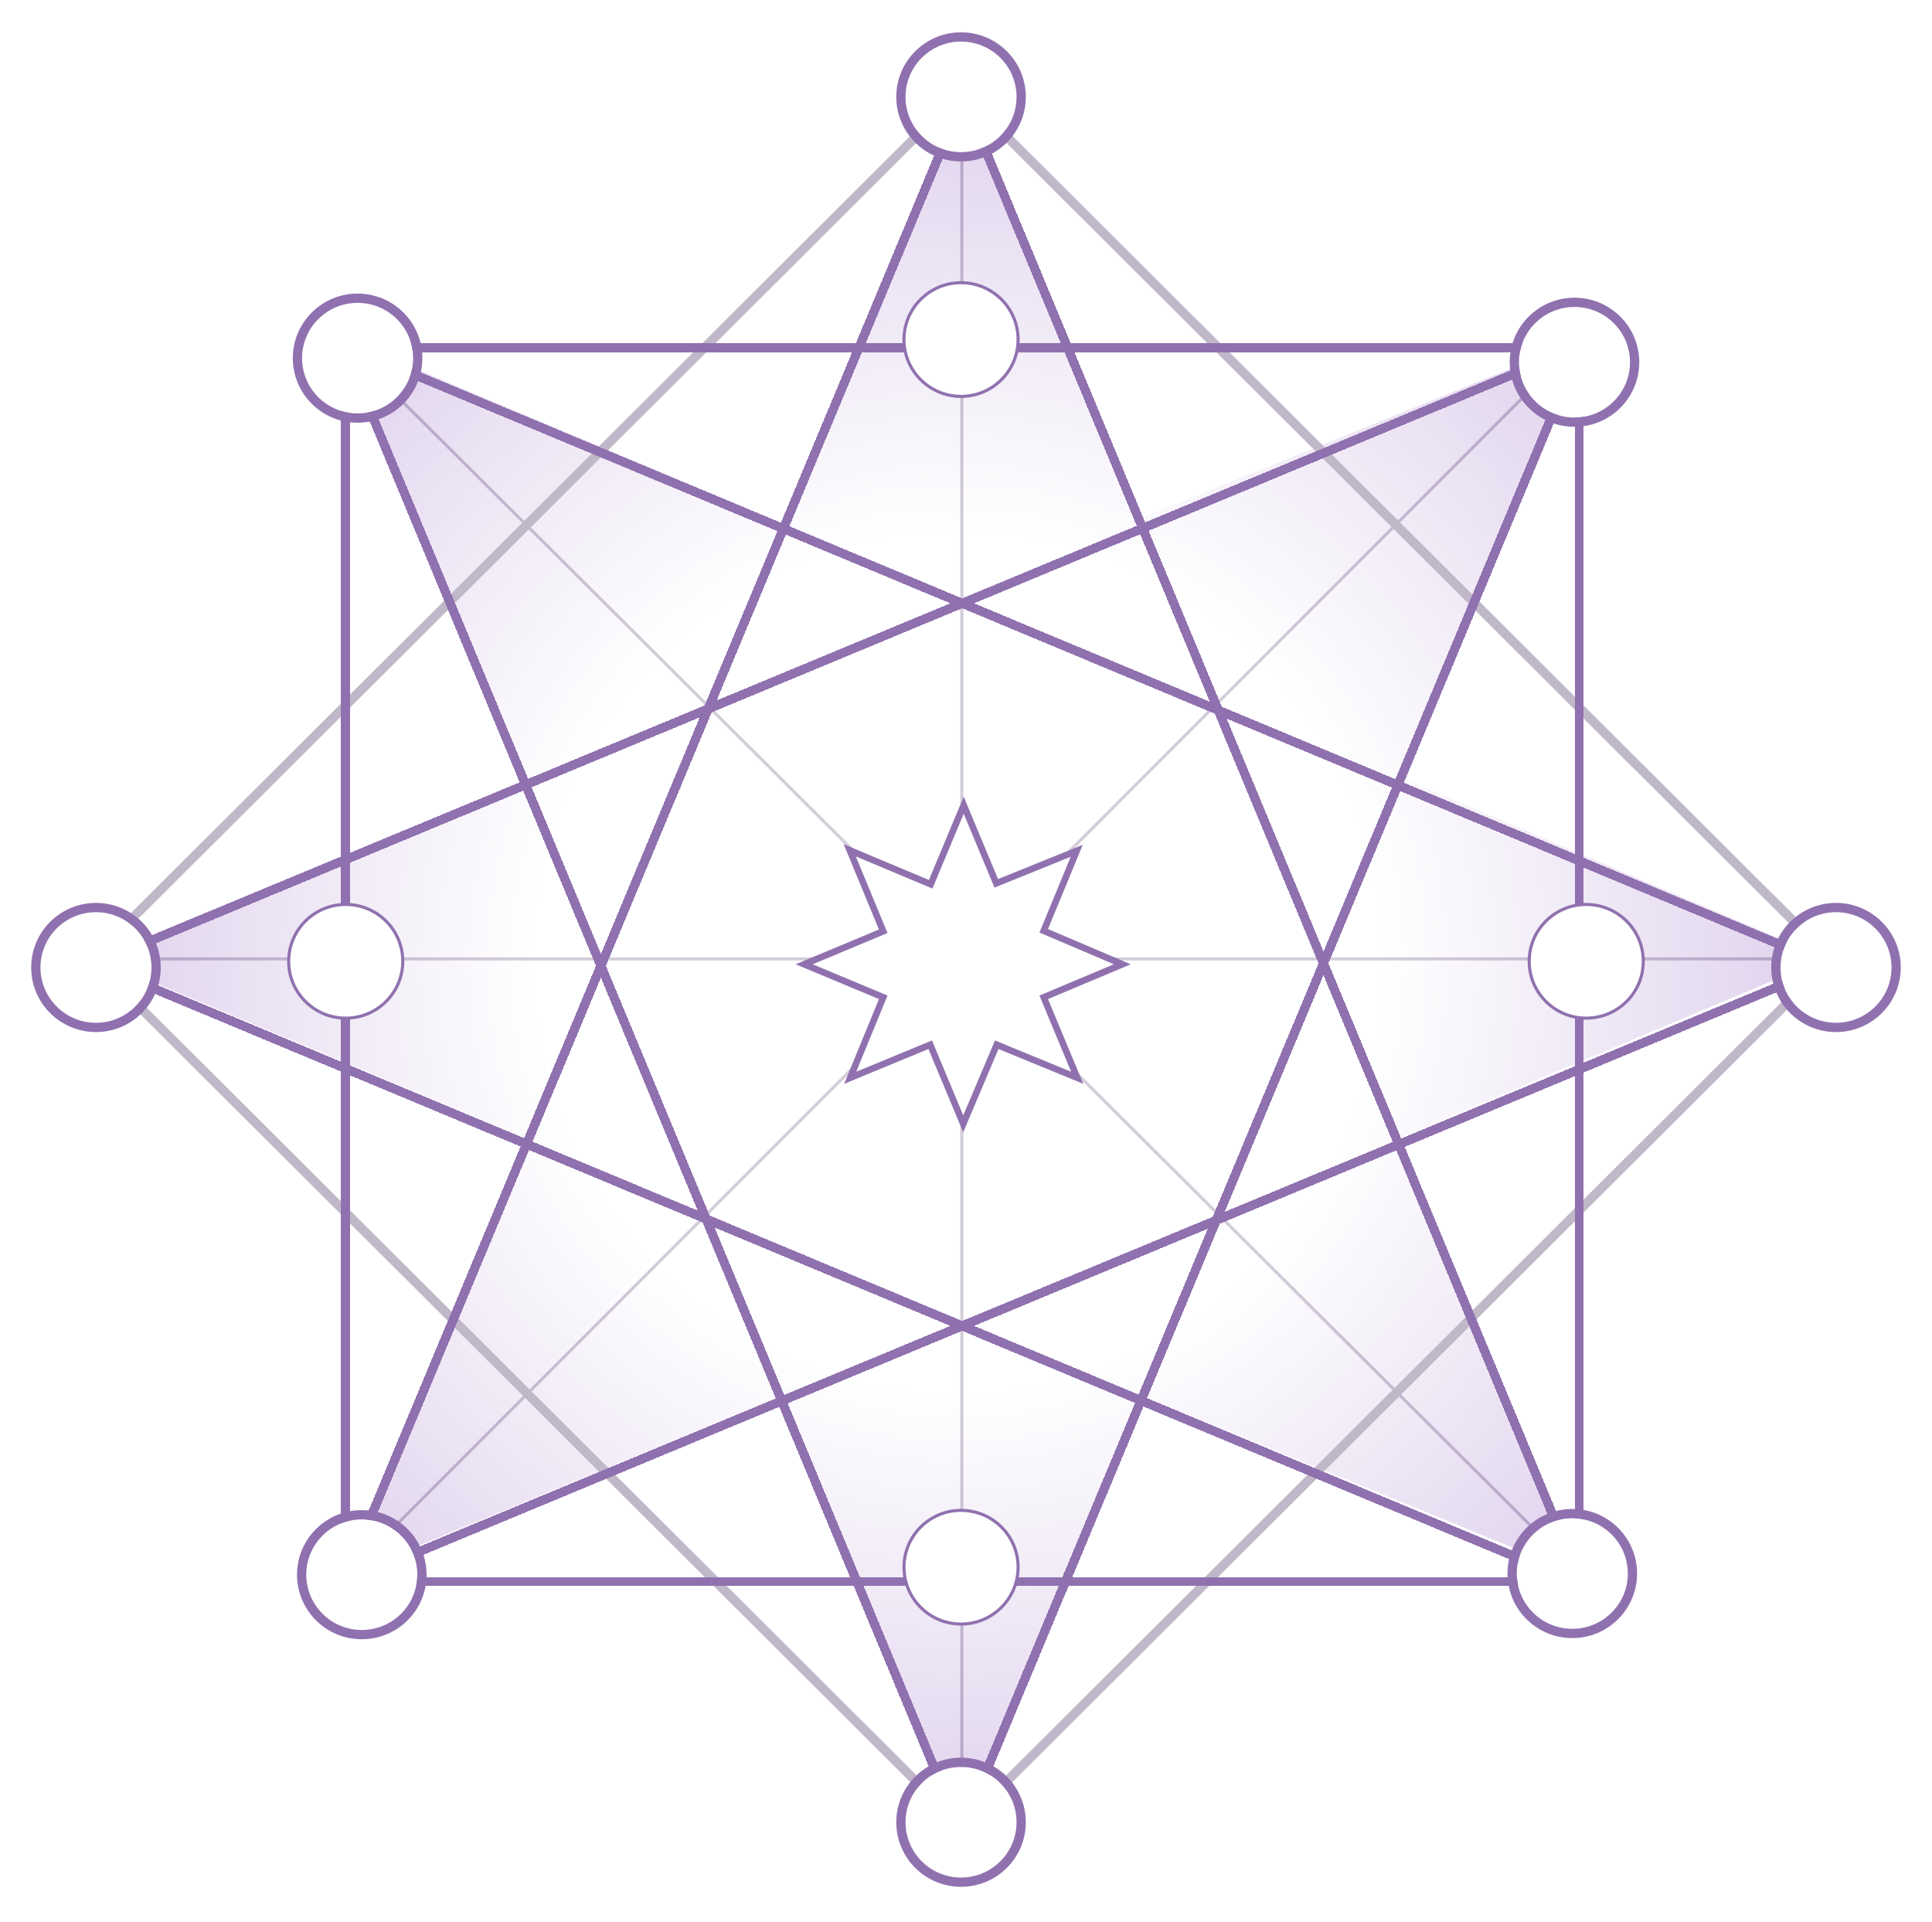 <svg width="382" height="380" viewBox="0 0 382 380" fill="none" xmlns="http://www.w3.org/2000/svg">
<path d="M190.177 17.933L190.177 361.8" stroke="#C0B8C9" stroke-width="0.611"/>
<path d="M313.089 66.589L67.259 312.598" stroke="#C0B8C9" stroke-width="0.611"/>
<path d="M363.571 189.594L17.874 189.594" stroke="#C0B8C9" stroke-width="0.611"/>
<path d="M313.089 312.051L67.259 67.135" stroke="#C0B8C9" stroke-width="0.611"/>
<path d="M155 103.5L68 67L104 154L19 189.5L104 225L68.5 311.5L154.5 276L190 361L226 276L312.5 311.5L276.5 225L361 189.5L276.5 153.5L312 67.5L225.5 102.5L190.5 18.5L155 103.5Z" fill="url(#paint0_radial_1195_771)" fill-opacity="0.3"/>
<g filter="url(#filter0_d_1195_771)">
<path d="M184.016 173.635L168.013 166.921L174.635 182.924L159 189.454L174.635 195.984L168.105 211.895L183.924 205.365L190.454 221L197.076 205.365L212.987 211.895L206.365 195.984L221.908 189.454L206.365 182.832L212.895 167.013L196.984 173.451L190.546 158L184.016 173.635Z" fill="white"/>
<path d="M184.016 173.635L168.013 166.921L174.635 182.924L159 189.454L174.635 195.984L168.105 211.895L183.924 205.365L190.454 221L197.076 205.365L212.987 211.895L206.365 195.984L221.908 189.454L206.365 182.832L212.895 167.013L196.984 173.451L190.546 158L184.016 173.635Z" stroke="#9071AF" stroke-width="1.3"/>
</g>
<rect x="1.298" width="242.954" height="242.954" transform="matrix(0.708 -0.706 0.708 0.706 17.153 190.523)" stroke="#C0B8C9" stroke-width="1.833"/>
<g filter="url(#filter1_d_1195_771)">
<path d="M361.75 189.645L68.25 311.645L68.25 67.145L361.75 189.645Z" stroke="#9071AF" stroke-width="1.8" shape-rendering="crispEdges"/>
</g>
<g filter="url(#filter2_d_1195_771)">
<path d="M18.75 189.355L312.25 67.355V311.855L18.75 189.355Z" stroke="#9071AF" stroke-width="1.8" shape-rendering="crispEdges"/>
</g>
<g filter="url(#filter3_d_1195_771)">
<path d="M190 361L68 67.5H312.5L190 361Z" stroke="#9071AF" stroke-width="1.8" shape-rendering="crispEdges"/>
</g>
<g filter="url(#filter4_d_1195_771)">
<path d="M190.5 18L312.5 311.5L68 311.5L190.5 18Z" stroke="#9071AF" stroke-width="1.8" shape-rendering="crispEdges"/>
</g>
<g filter="url(#filter5_d_1195_771)">
<ellipse cx="363.02" cy="190.066" rx="10.934" ry="10.975" transform="rotate(-90 363.02 190.066)" fill="white"/>
<path d="M374.911 190.066C374.911 183.518 369.584 178.216 363.02 178.216C356.457 178.216 351.13 183.518 351.13 190.066C351.13 196.614 356.457 201.916 363.02 201.916C369.584 201.916 374.911 196.614 374.911 190.066Z" stroke="#9071AF" stroke-width="1.833"/>
</g>
<g filter="url(#filter6_d_1195_771)">
<ellipse cx="10.934" cy="10.975" rx="10.934" ry="10.975" transform="matrix(4.38744e-08 -1 -1 -4.3549e-08 29.949 201)" fill="white"/>
<path d="M7.084 190.066C7.084 183.518 12.411 178.216 18.975 178.216C25.539 178.216 30.866 183.518 30.866 190.066C30.866 196.614 25.539 201.916 18.975 201.916C12.411 201.916 7.084 196.614 7.084 190.066Z" stroke="#9071AF" stroke-width="1.833"/>
</g>
<g filter="url(#filter7_d_1195_771)">
<ellipse cx="10.954" cy="10.954" rx="10.954" ry="10.954" transform="matrix(-0.708 -0.706 0.708 -0.706 310.879 325.356)" fill="white"/>
<path d="M319.288 301.515C314.644 296.888 307.114 296.888 302.47 301.515C297.825 306.142 297.825 313.644 302.47 318.271C307.114 322.898 314.644 322.898 319.288 318.271C323.933 313.644 323.933 306.142 319.288 301.515Z" stroke="#9071AF" stroke-width="1.833"/>
</g>
<g filter="url(#filter8_d_1195_771)">
<ellipse cx="10.954" cy="10.954" rx="10.954" ry="10.954" transform="matrix(-0.708 -0.706 -0.708 0.706 86.225 69.589)" fill="white"/>
<path d="M62.295 77.967C57.651 73.34 57.651 65.838 62.295 61.211C66.939 56.584 74.469 56.584 79.114 61.211C83.758 65.838 83.758 73.34 79.114 77.967C74.469 82.594 66.939 82.594 62.295 77.967Z" stroke="#9071AF" stroke-width="1.833"/>
</g>
<g filter="url(#filter9_d_1195_771)">
<ellipse cx="10.954" cy="10.954" rx="10.954" ry="10.954" transform="matrix(-0.708 -0.706 0.708 -0.706 311.312 85.863)" fill="white"/>
<path d="M319.721 62.023C315.076 57.396 307.547 57.396 302.902 62.023C298.258 66.65 298.258 74.152 302.902 78.779C307.547 83.406 315.076 83.406 319.721 78.779C324.365 74.152 324.365 66.65 319.721 62.023Z" stroke="#9071AF" stroke-width="1.833"/>
</g>
<g filter="url(#filter10_d_1195_771)">
<ellipse cx="10.954" cy="10.954" rx="10.954" ry="10.954" transform="matrix(-0.708 -0.706 -0.708 0.706 87.054 310.121)" fill="white"/>
<path d="M63.124 318.499C58.48 313.872 58.48 306.37 63.124 301.743C67.768 297.116 75.298 297.116 79.943 301.743C84.587 306.37 84.587 313.872 79.943 318.499C75.298 323.126 67.768 323.126 63.124 318.499Z" stroke="#9071AF" stroke-width="1.833"/>
</g>
<g filter="url(#filter11_d_1195_771)">
<ellipse cx="190.019" cy="17.934" rx="10.975" ry="10.934" transform="rotate(180 190.019 17.934)" fill="white"/>
<path d="M190.019 6.084C183.455 6.084 178.128 11.386 178.128 17.934C178.128 24.482 183.455 29.784 190.019 29.784C196.583 29.784 201.909 24.482 201.909 17.934C201.909 11.386 196.583 6.084 190.019 6.084Z" stroke="#9071AF" stroke-width="1.833"/>
</g>
<path d="M324.915 190.066C324.915 183.858 319.863 178.827 313.635 178.827C307.406 178.827 302.355 183.858 302.355 190.066C302.355 196.274 307.406 201.305 313.635 201.305C319.863 201.305 324.915 196.274 324.915 190.066Z" fill="white" stroke="#9071AF" stroke-width="0.611"/>
<path d="M57.077 190.066C57.077 183.858 62.128 178.827 68.356 178.827C74.585 178.827 79.636 183.858 79.636 190.066C79.636 196.274 74.585 201.305 68.356 201.305C62.128 201.305 57.077 196.274 57.077 190.066Z" fill="white" stroke="#9071AF" stroke-width="0.611"/>
<path d="M190.019 55.896C183.79 55.896 178.739 60.927 178.739 67.135C178.739 73.344 183.79 78.375 190.019 78.375C196.247 78.375 201.299 73.344 201.299 67.135C201.299 60.927 196.247 55.896 190.019 55.896Z" fill="white" stroke="#9071AF" stroke-width="0.611"/>
<path d="M190.019 321.104C183.79 321.104 178.739 316.073 178.739 309.865C178.739 303.657 183.79 298.626 190.019 298.626C196.247 298.626 201.299 303.657 201.299 309.865C201.299 316.073 196.247 321.104 190.019 321.104Z" fill="white" stroke="#9071AF" stroke-width="0.611"/>
<g filter="url(#filter12_d_1195_771)">
<ellipse cx="10.975" cy="10.934" rx="10.975" ry="10.934" transform="matrix(-1 0 0 1 200.993 348.133)" fill="white"/>
<path d="M190.019 370.916C183.455 370.916 178.128 365.614 178.128 359.066C178.128 352.518 183.455 347.216 190.019 347.216C196.583 347.216 201.909 352.518 201.909 359.066C201.909 365.614 196.583 370.916 190.019 370.916Z" stroke="#9071AF" stroke-width="1.833"/>
</g>
<defs>
<filter id="filter0_d_1195_771" x="151.299" y="151.498" width="78.292" height="78.394" filterUnits="userSpaceOnUse" color-interpolation-filters="sRGB">
<feFlood flood-opacity="0" result="BackgroundImageFix"/>
<feColorMatrix in="SourceAlpha" type="matrix" values="0 0 0 0 0 0 0 0 0 0 0 0 0 0 0 0 0 0 127 0" result="hardAlpha"/>
<feOffset dy="1.201"/>
<feGaussianBlur stdDeviation="3.007"/>
<feComposite in2="hardAlpha" operator="out"/>
<feColorMatrix type="matrix" values="0 0 0 0 0 0 0 0 0 0 0 0 0 0 0 0 0 0 0.25 0"/>
<feBlend mode="normal" in2="BackgroundImageFix" result="effect1_dropShadow_1195_771"/>
<feBlend mode="normal" in="SourceGraphic" in2="effect1_dropShadow_1195_771" result="shape"/>
</filter>
<filter id="filter1_d_1195_771" x="61.24" y="60.904" width="308.961" height="259.42" filterUnits="userSpaceOnUse" color-interpolation-filters="sRGB">
<feFlood flood-opacity="0" result="BackgroundImageFix"/>
<feColorMatrix in="SourceAlpha" type="matrix" values="0 0 0 0 0 0 0 0 0 0 0 0 0 0 0 0 0 0 127 0" result="hardAlpha"/>
<feOffset dy="1.22"/>
<feGaussianBlur stdDeviation="3.055"/>
<feComposite in2="hardAlpha" operator="out"/>
<feColorMatrix type="matrix" values="0 0 0 0 0 0 0 0 0 0 0 0 0 0 0 0 0 0 0.25 0"/>
<feBlend mode="normal" in2="BackgroundImageFix" result="effect1_dropShadow_1195_771"/>
<feBlend mode="normal" in="SourceGraphic" in2="effect1_dropShadow_1195_771" result="shape"/>
</filter>
<filter id="filter2_d_1195_771" x="10.299" y="61.117" width="308.961" height="259.42" filterUnits="userSpaceOnUse" color-interpolation-filters="sRGB">
<feFlood flood-opacity="0" result="BackgroundImageFix"/>
<feColorMatrix in="SourceAlpha" type="matrix" values="0 0 0 0 0 0 0 0 0 0 0 0 0 0 0 0 0 0 127 0" result="hardAlpha"/>
<feOffset dy="1.22"/>
<feGaussianBlur stdDeviation="3.055"/>
<feComposite in2="hardAlpha" operator="out"/>
<feColorMatrix type="matrix" values="0 0 0 0 0 0 0 0 0 0 0 0 0 0 0 0 0 0 0.25 0"/>
<feBlend mode="normal" in2="BackgroundImageFix" result="effect1_dropShadow_1195_771"/>
<feBlend mode="normal" in="SourceGraphic" in2="effect1_dropShadow_1195_771" result="shape"/>
</filter>
<filter id="filter3_d_1195_771" x="60.541" y="61.71" width="259.419" height="308.961" filterUnits="userSpaceOnUse" color-interpolation-filters="sRGB">
<feFlood flood-opacity="0" result="BackgroundImageFix"/>
<feColorMatrix in="SourceAlpha" type="matrix" values="0 0 0 0 0 0 0 0 0 0 0 0 0 0 0 0 0 0 127 0" result="hardAlpha"/>
<feOffset dy="1.22"/>
<feGaussianBlur stdDeviation="3.055"/>
<feComposite in2="hardAlpha" operator="out"/>
<feColorMatrix type="matrix" values="0 0 0 0 0 0 0 0 0 0 0 0 0 0 0 0 0 0 0.25 0"/>
<feBlend mode="normal" in2="BackgroundImageFix" result="effect1_dropShadow_1195_771"/>
<feBlend mode="normal" in="SourceGraphic" in2="effect1_dropShadow_1195_771" result="shape"/>
</filter>
<filter id="filter4_d_1195_771" x="60.539" y="10.769" width="259.419" height="308.961" filterUnits="userSpaceOnUse" color-interpolation-filters="sRGB">
<feFlood flood-opacity="0" result="BackgroundImageFix"/>
<feColorMatrix in="SourceAlpha" type="matrix" values="0 0 0 0 0 0 0 0 0 0 0 0 0 0 0 0 0 0 127 0" result="hardAlpha"/>
<feOffset dy="1.22"/>
<feGaussianBlur stdDeviation="3.055"/>
<feComposite in2="hardAlpha" operator="out"/>
<feColorMatrix type="matrix" values="0 0 0 0 0 0 0 0 0 0 0 0 0 0 0 0 0 0 0.25 0"/>
<feBlend mode="normal" in2="BackgroundImageFix" result="effect1_dropShadow_1195_771"/>
<feBlend mode="normal" in="SourceGraphic" in2="effect1_dropShadow_1195_771" result="shape"/>
</filter>
<filter id="filter5_d_1195_771" x="344.104" y="172.413" width="37.832" height="37.75" filterUnits="userSpaceOnUse" color-interpolation-filters="sRGB">
<feFlood flood-opacity="0" result="BackgroundImageFix"/>
<feColorMatrix in="SourceAlpha" type="matrix" values="0 0 0 0 0 0 0 0 0 0 0 0 0 0 0 0 0 0 127 0" result="hardAlpha"/>
<feOffset dy="1.222"/>
<feGaussianBlur stdDeviation="3.054"/>
<feComposite in2="hardAlpha" operator="out"/>
<feColorMatrix type="matrix" values="0 0 0 0 0.745 0 0 0 0 0.58 0 0 0 0 0.91 0 0 0 1 0"/>
<feBlend mode="normal" in2="BackgroundImageFix" result="effect1_dropShadow_1195_771"/>
<feBlend mode="normal" in="SourceGraphic" in2="effect1_dropShadow_1195_771" result="shape"/>
</filter>
<filter id="filter6_d_1195_771" x="0.059" y="172.413" width="37.832" height="37.75" filterUnits="userSpaceOnUse" color-interpolation-filters="sRGB">
<feFlood flood-opacity="0" result="BackgroundImageFix"/>
<feColorMatrix in="SourceAlpha" type="matrix" values="0 0 0 0 0 0 0 0 0 0 0 0 0 0 0 0 0 0 127 0" result="hardAlpha"/>
<feOffset dy="1.222"/>
<feGaussianBlur stdDeviation="3.054"/>
<feComposite in2="hardAlpha" operator="out"/>
<feColorMatrix type="matrix" values="0 0 0 0 0.745 0 0 0 0 0.58 0 0 0 0 0.91 0 0 0 1 0"/>
<feBlend mode="normal" in2="BackgroundImageFix" result="effect1_dropShadow_1195_771"/>
<feBlend mode="normal" in="SourceGraphic" in2="effect1_dropShadow_1195_771" result="shape"/>
</filter>
<filter id="filter7_d_1195_771" x="291.96" y="292.243" width="37.839" height="37.743" filterUnits="userSpaceOnUse" color-interpolation-filters="sRGB">
<feFlood flood-opacity="0" result="BackgroundImageFix"/>
<feColorMatrix in="SourceAlpha" type="matrix" values="0 0 0 0 0 0 0 0 0 0 0 0 0 0 0 0 0 0 127 0" result="hardAlpha"/>
<feOffset dy="1.222"/>
<feGaussianBlur stdDeviation="3.054"/>
<feComposite in2="hardAlpha" operator="out"/>
<feColorMatrix type="matrix" values="0 0 0 0 0.745 0 0 0 0 0.58 0 0 0 0 0.91 0 0 0 1 0"/>
<feBlend mode="normal" in2="BackgroundImageFix" result="effect1_dropShadow_1195_771"/>
<feBlend mode="normal" in="SourceGraphic" in2="effect1_dropShadow_1195_771" result="shape"/>
</filter>
<filter id="filter8_d_1195_771" x="51.785" y="51.939" width="37.839" height="37.743" filterUnits="userSpaceOnUse" color-interpolation-filters="sRGB">
<feFlood flood-opacity="0" result="BackgroundImageFix"/>
<feColorMatrix in="SourceAlpha" type="matrix" values="0 0 0 0 0 0 0 0 0 0 0 0 0 0 0 0 0 0 127 0" result="hardAlpha"/>
<feOffset dy="1.222"/>
<feGaussianBlur stdDeviation="3.054"/>
<feComposite in2="hardAlpha" operator="out"/>
<feColorMatrix type="matrix" values="0 0 0 0 0.745 0 0 0 0 0.58 0 0 0 0 0.91 0 0 0 1 0"/>
<feBlend mode="normal" in2="BackgroundImageFix" result="effect1_dropShadow_1195_771"/>
<feBlend mode="normal" in="SourceGraphic" in2="effect1_dropShadow_1195_771" result="shape"/>
</filter>
<filter id="filter9_d_1195_771" x="292.392" y="52.751" width="37.839" height="37.743" filterUnits="userSpaceOnUse" color-interpolation-filters="sRGB">
<feFlood flood-opacity="0" result="BackgroundImageFix"/>
<feColorMatrix in="SourceAlpha" type="matrix" values="0 0 0 0 0 0 0 0 0 0 0 0 0 0 0 0 0 0 127 0" result="hardAlpha"/>
<feOffset dy="1.222"/>
<feGaussianBlur stdDeviation="3.054"/>
<feComposite in2="hardAlpha" operator="out"/>
<feColorMatrix type="matrix" values="0 0 0 0 0.745 0 0 0 0 0.58 0 0 0 0 0.91 0 0 0 1 0"/>
<feBlend mode="normal" in2="BackgroundImageFix" result="effect1_dropShadow_1195_771"/>
<feBlend mode="normal" in="SourceGraphic" in2="effect1_dropShadow_1195_771" result="shape"/>
</filter>
<filter id="filter10_d_1195_771" x="52.614" y="292.471" width="37.839" height="37.743" filterUnits="userSpaceOnUse" color-interpolation-filters="sRGB">
<feFlood flood-opacity="0" result="BackgroundImageFix"/>
<feColorMatrix in="SourceAlpha" type="matrix" values="0 0 0 0 0 0 0 0 0 0 0 0 0 0 0 0 0 0 127 0" result="hardAlpha"/>
<feOffset dy="1.222"/>
<feGaussianBlur stdDeviation="3.054"/>
<feComposite in2="hardAlpha" operator="out"/>
<feColorMatrix type="matrix" values="0 0 0 0 0.745 0 0 0 0 0.58 0 0 0 0 0.91 0 0 0 1 0"/>
<feBlend mode="normal" in2="BackgroundImageFix" result="effect1_dropShadow_1195_771"/>
<feBlend mode="normal" in="SourceGraphic" in2="effect1_dropShadow_1195_771" result="shape"/>
</filter>
<filter id="filter11_d_1195_771" x="171.103" y="0.281" width="37.832" height="37.75" filterUnits="userSpaceOnUse" color-interpolation-filters="sRGB">
<feFlood flood-opacity="0" result="BackgroundImageFix"/>
<feColorMatrix in="SourceAlpha" type="matrix" values="0 0 0 0 0 0 0 0 0 0 0 0 0 0 0 0 0 0 127 0" result="hardAlpha"/>
<feOffset dy="1.222"/>
<feGaussianBlur stdDeviation="3.054"/>
<feComposite in2="hardAlpha" operator="out"/>
<feColorMatrix type="matrix" values="0 0 0 0 0.745 0 0 0 0 0.58 0 0 0 0 0.91 0 0 0 1 0"/>
<feBlend mode="normal" in2="BackgroundImageFix" result="effect1_dropShadow_1195_771"/>
<feBlend mode="normal" in="SourceGraphic" in2="effect1_dropShadow_1195_771" result="shape"/>
</filter>
<filter id="filter12_d_1195_771" x="171.103" y="341.413" width="37.832" height="37.75" filterUnits="userSpaceOnUse" color-interpolation-filters="sRGB">
<feFlood flood-opacity="0" result="BackgroundImageFix"/>
<feColorMatrix in="SourceAlpha" type="matrix" values="0 0 0 0 0 0 0 0 0 0 0 0 0 0 0 0 0 0 127 0" result="hardAlpha"/>
<feOffset dy="1.222"/>
<feGaussianBlur stdDeviation="3.054"/>
<feComposite in2="hardAlpha" operator="out"/>
<feColorMatrix type="matrix" values="0 0 0 0 0.745 0 0 0 0 0.58 0 0 0 0 0.91 0 0 0 1 0"/>
<feBlend mode="normal" in2="BackgroundImageFix" result="effect1_dropShadow_1195_771"/>
<feBlend mode="normal" in="SourceGraphic" in2="effect1_dropShadow_1195_771" result="shape"/>
</filter>
<radialGradient id="paint0_radial_1195_771" cx="0" cy="0" r="1" gradientUnits="userSpaceOnUse" gradientTransform="translate(189.374 190.317) rotate(90) scale(171.243 170.737)">
<stop offset="0.495" stop-color="white"/>
<stop offset="1" stop-color="#986BC6"/>
</radialGradient>
</defs>
</svg>
